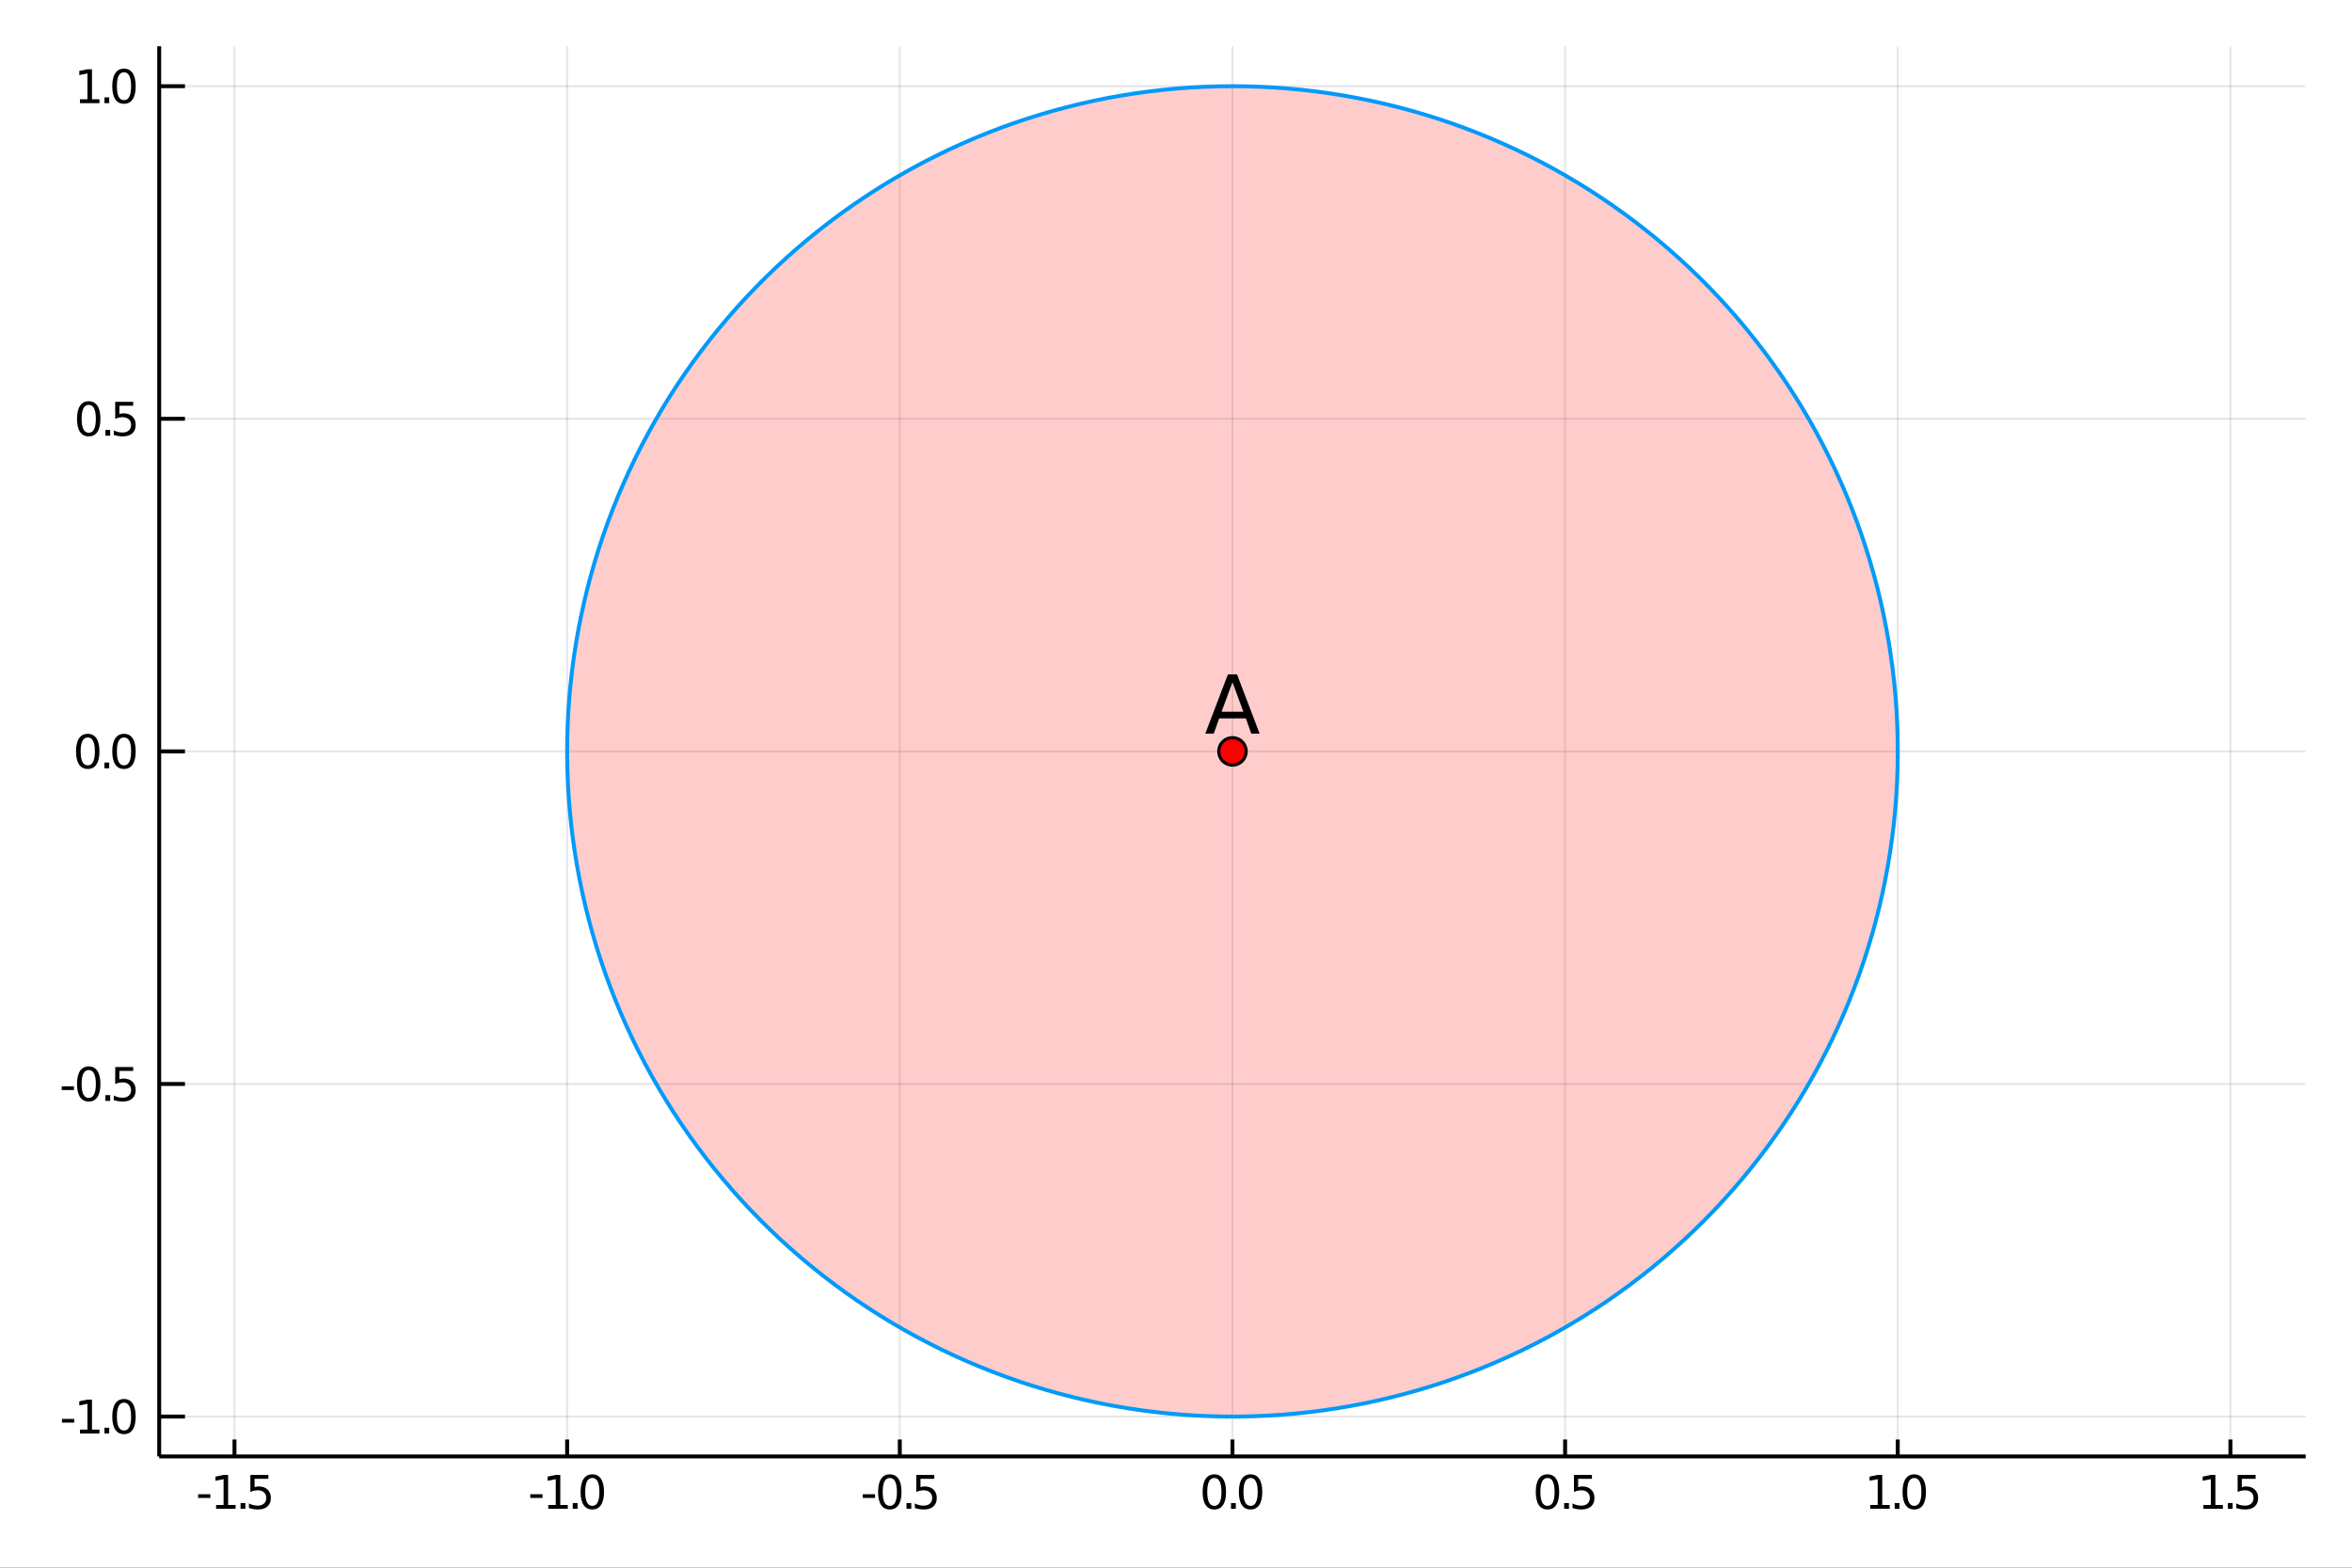 <?xml version="1.0" encoding="utf-8"?>
<svg xmlns="http://www.w3.org/2000/svg" xmlns:xlink="http://www.w3.org/1999/xlink" width="600" height="400" viewBox="0 0 2400 1600">
<rect x="0" y="0" width="2400" height="1600" fill="#333333" stroke="none"/>
<defs>
  <clipPath id="clip870">
    <rect x="0" y="0" width="2400" height="1600"/>
  </clipPath>
</defs>
<path clip-path="url(#clip870)" d="
M0 1600 L2400 1600 L2400 0 L0 0  Z
  " fill="#ffffff" fill-rule="evenodd" fill-opacity="1"/>
<defs>
  <clipPath id="clip871">
    <rect x="480" y="0" width="1681" height="1600"/>
  </clipPath>
</defs>
<path clip-path="url(#clip870)" d="
M162.455 1486.45 L2352.76 1486.45 L2352.76 47.244 L162.455 47.244  Z
  " fill="#ffffff" fill-rule="evenodd" fill-opacity="1"/>
<defs>
  <clipPath id="clip872">
    <rect x="162" y="47" width="2191" height="1440"/>
  </clipPath>
</defs>
<polyline clip-path="url(#clip872)" style="stroke:#000000; stroke-width:2; stroke-opacity:0.1; fill:none" points="
  239.273,1486.45 239.273,47.244 
  "/>
<polyline clip-path="url(#clip872)" style="stroke:#000000; stroke-width:2; stroke-opacity:0.1; fill:none" points="
  578.717,1486.45 578.717,47.244 
  "/>
<polyline clip-path="url(#clip872)" style="stroke:#000000; stroke-width:2; stroke-opacity:0.1; fill:none" points="
  918.161,1486.45 918.161,47.244 
  "/>
<polyline clip-path="url(#clip872)" style="stroke:#000000; stroke-width:2; stroke-opacity:0.1; fill:none" points="
  1257.61,1486.45 1257.61,47.244 
  "/>
<polyline clip-path="url(#clip872)" style="stroke:#000000; stroke-width:2; stroke-opacity:0.1; fill:none" points="
  1597.05,1486.45 1597.05,47.244 
  "/>
<polyline clip-path="url(#clip872)" style="stroke:#000000; stroke-width:2; stroke-opacity:0.1; fill:none" points="
  1936.49,1486.45 1936.49,47.244 
  "/>
<polyline clip-path="url(#clip872)" style="stroke:#000000; stroke-width:2; stroke-opacity:0.1; fill:none" points="
  2275.94,1486.45 2275.94,47.244 
  "/>
<polyline clip-path="url(#clip872)" style="stroke:#000000; stroke-width:2; stroke-opacity:0.1; fill:none" points="
  162.455,1445.75 2352.76,1445.75 
  "/>
<polyline clip-path="url(#clip872)" style="stroke:#000000; stroke-width:2; stroke-opacity:0.1; fill:none" points="
  162.455,1106.31 2352.76,1106.31 
  "/>
<polyline clip-path="url(#clip872)" style="stroke:#000000; stroke-width:2; stroke-opacity:0.1; fill:none" points="
  162.455,766.865 2352.76,766.865 
  "/>
<polyline clip-path="url(#clip872)" style="stroke:#000000; stroke-width:2; stroke-opacity:0.1; fill:none" points="
  162.455,427.42 2352.76,427.42 
  "/>
<polyline clip-path="url(#clip872)" style="stroke:#000000; stroke-width:2; stroke-opacity:0.1; fill:none" points="
  162.455,87.976 2352.76,87.976 
  "/>
<polyline clip-path="url(#clip870)" style="stroke:#000000; stroke-width:4; stroke-opacity:1; fill:none" points="
  162.455,1486.45 2352.76,1486.45 
  "/>
<polyline clip-path="url(#clip870)" style="stroke:#000000; stroke-width:4; stroke-opacity:1; fill:none" points="
  162.455,1486.45 162.455,47.244 
  "/>
<polyline clip-path="url(#clip870)" style="stroke:#000000; stroke-width:4; stroke-opacity:1; fill:none" points="
  239.273,1486.45 239.273,1469.18 
  "/>
<polyline clip-path="url(#clip870)" style="stroke:#000000; stroke-width:4; stroke-opacity:1; fill:none" points="
  578.717,1486.45 578.717,1469.18 
  "/>
<polyline clip-path="url(#clip870)" style="stroke:#000000; stroke-width:4; stroke-opacity:1; fill:none" points="
  918.161,1486.45 918.161,1469.18 
  "/>
<polyline clip-path="url(#clip870)" style="stroke:#000000; stroke-width:4; stroke-opacity:1; fill:none" points="
  1257.61,1486.45 1257.61,1469.18 
  "/>
<polyline clip-path="url(#clip870)" style="stroke:#000000; stroke-width:4; stroke-opacity:1; fill:none" points="
  1597.05,1486.45 1597.05,1469.18 
  "/>
<polyline clip-path="url(#clip870)" style="stroke:#000000; stroke-width:4; stroke-opacity:1; fill:none" points="
  1936.49,1486.45 1936.49,1469.18 
  "/>
<polyline clip-path="url(#clip870)" style="stroke:#000000; stroke-width:4; stroke-opacity:1; fill:none" points="
  2275.94,1486.45 2275.94,1469.18 
  "/>
<polyline clip-path="url(#clip870)" style="stroke:#000000; stroke-width:4; stroke-opacity:1; fill:none" points="
  162.455,1445.75 188.738,1445.75 
  "/>
<polyline clip-path="url(#clip870)" style="stroke:#000000; stroke-width:4; stroke-opacity:1; fill:none" points="
  162.455,1106.31 188.738,1106.31 
  "/>
<polyline clip-path="url(#clip870)" style="stroke:#000000; stroke-width:4; stroke-opacity:1; fill:none" points="
  162.455,766.865 188.738,766.865 
  "/>
<polyline clip-path="url(#clip870)" style="stroke:#000000; stroke-width:4; stroke-opacity:1; fill:none" points="
  162.455,427.42 188.738,427.42 
  "/>
<polyline clip-path="url(#clip870)" style="stroke:#000000; stroke-width:4; stroke-opacity:1; fill:none" points="
  162.455,87.976 188.738,87.976 
  "/>
<path clip-path="url(#clip870)" d="M 0 0 M202.155 1525.04 L214.632 1525.04 L214.632 1528.83 L202.155 1528.83 L202.155 1525.04 Z" fill="#000000" fill-rule="evenodd" fill-opacity="1" /><path clip-path="url(#clip870)" d="M 0 0 M220.511 1535.98 L228.15 1535.98 L228.15 1509.62 L219.84 1511.29 L219.84 1507.03 L228.104 1505.36 L232.78 1505.36 L232.78 1535.98 L240.418 1535.98 L240.418 1539.92 L220.511 1539.92 L220.511 1535.98 Z" fill="#000000" fill-rule="evenodd" fill-opacity="1" /><path clip-path="url(#clip870)" d="M 0 0 M245.488 1534.04 L250.372 1534.04 L250.372 1539.92 L245.488 1539.92 L245.488 1534.04 Z" fill="#000000" fill-rule="evenodd" fill-opacity="1" /><path clip-path="url(#clip870)" d="M 0 0 M255.488 1505.36 L273.844 1505.36 L273.844 1509.3 L259.77 1509.3 L259.77 1517.77 Q260.789 1517.42 261.807 1517.26 Q262.826 1517.07 263.844 1517.07 Q269.631 1517.07 273.011 1520.24 Q276.39 1523.42 276.39 1528.83 Q276.39 1534.41 272.918 1537.51 Q269.446 1540.59 263.127 1540.59 Q260.951 1540.59 258.682 1540.22 Q256.437 1539.85 254.029 1539.11 L254.029 1534.41 Q256.113 1535.54 258.335 1536.1 Q260.557 1536.66 263.034 1536.66 Q267.039 1536.66 269.377 1534.55 Q271.715 1532.44 271.715 1528.83 Q271.715 1525.22 269.377 1523.11 Q267.039 1521.01 263.034 1521.01 Q261.159 1521.01 259.284 1521.42 Q257.432 1521.84 255.488 1522.72 L255.488 1505.36 Z" fill="#000000" fill-rule="evenodd" fill-opacity="1" /><path clip-path="url(#clip870)" d="M 0 0 M541.101 1525.04 L553.578 1525.04 L553.578 1528.83 L541.101 1528.83 L541.101 1525.04 Z" fill="#000000" fill-rule="evenodd" fill-opacity="1" /><path clip-path="url(#clip870)" d="M 0 0 M559.458 1535.98 L567.097 1535.98 L567.097 1509.62 L558.786 1511.29 L558.786 1507.03 L567.05 1505.36 L571.726 1505.36 L571.726 1535.98 L579.365 1535.98 L579.365 1539.92 L559.458 1539.92 L559.458 1535.98 Z" fill="#000000" fill-rule="evenodd" fill-opacity="1" /><path clip-path="url(#clip870)" d="M 0 0 M584.434 1534.04 L589.319 1534.04 L589.319 1539.92 L584.434 1539.92 L584.434 1534.04 Z" fill="#000000" fill-rule="evenodd" fill-opacity="1" /><path clip-path="url(#clip870)" d="M 0 0 M604.388 1508.44 Q600.777 1508.44 598.948 1512 Q597.143 1515.55 597.143 1522.67 Q597.143 1529.78 598.948 1533.35 Q600.777 1536.89 604.388 1536.89 Q608.022 1536.89 609.828 1533.35 Q611.656 1529.78 611.656 1522.67 Q611.656 1515.55 609.828 1512 Q608.022 1508.44 604.388 1508.44 M604.388 1504.73 Q610.198 1504.73 613.254 1509.34 Q616.332 1513.92 616.332 1522.67 Q616.332 1531.4 613.254 1536.01 Q610.198 1540.59 604.388 1540.59 Q598.578 1540.59 595.499 1536.01 Q592.444 1531.4 592.444 1522.67 Q592.444 1513.92 595.499 1509.34 Q598.578 1504.73 604.388 1504.73 Z" fill="#000000" fill-rule="evenodd" fill-opacity="1" /><path clip-path="url(#clip870)" d="M 0 0 M880.43 1525.04 L892.907 1525.04 L892.907 1528.83 L880.43 1528.83 L880.43 1525.04 Z" fill="#000000" fill-rule="evenodd" fill-opacity="1" /><path clip-path="url(#clip870)" d="M 0 0 M907.976 1508.44 Q904.365 1508.44 902.536 1512 Q900.731 1515.55 900.731 1522.67 Q900.731 1529.78 902.536 1533.35 Q904.365 1536.89 907.976 1536.89 Q911.61 1536.89 913.416 1533.35 Q915.244 1529.78 915.244 1522.67 Q915.244 1515.55 913.416 1512 Q911.61 1508.44 907.976 1508.44 M907.976 1504.73 Q913.786 1504.73 916.842 1509.34 Q919.92 1513.92 919.92 1522.67 Q919.92 1531.4 916.842 1536.01 Q913.786 1540.59 907.976 1540.59 Q902.166 1540.59 899.087 1536.01 Q896.032 1531.4 896.032 1522.67 Q896.032 1513.92 899.087 1509.34 Q902.166 1504.73 907.976 1504.73 Z" fill="#000000" fill-rule="evenodd" fill-opacity="1" /><path clip-path="url(#clip870)" d="M 0 0 M924.99 1534.04 L929.874 1534.04 L929.874 1539.92 L924.99 1539.92 L924.99 1534.04 Z" fill="#000000" fill-rule="evenodd" fill-opacity="1" /><path clip-path="url(#clip870)" d="M 0 0 M934.99 1505.36 L953.346 1505.36 L953.346 1509.3 L939.272 1509.3 L939.272 1517.77 Q940.291 1517.42 941.309 1517.26 Q942.328 1517.07 943.346 1517.07 Q949.133 1517.07 952.513 1520.24 Q955.892 1523.42 955.892 1528.83 Q955.892 1534.41 952.42 1537.51 Q948.948 1540.59 942.629 1540.59 Q940.453 1540.59 938.184 1540.22 Q935.939 1539.85 933.531 1539.11 L933.531 1534.41 Q935.615 1535.54 937.837 1536.1 Q940.059 1536.66 942.536 1536.66 Q946.541 1536.66 948.879 1534.55 Q951.216 1532.44 951.216 1528.83 Q951.216 1525.22 948.879 1523.11 Q946.541 1521.01 942.536 1521.01 Q940.661 1521.01 938.786 1521.42 Q936.934 1521.84 934.99 1522.72 L934.99 1505.36 Z" fill="#000000" fill-rule="evenodd" fill-opacity="1" /><path clip-path="url(#clip870)" d="M 0 0 M1239.12 1508.44 Q1235.51 1508.44 1233.68 1512 Q1231.88 1515.55 1231.88 1522.67 Q1231.88 1529.78 1233.68 1533.35 Q1235.51 1536.89 1239.12 1536.89 Q1242.76 1536.89 1244.56 1533.35 Q1246.39 1529.78 1246.39 1522.67 Q1246.39 1515.55 1244.56 1512 Q1242.76 1508.44 1239.12 1508.44 M1239.12 1504.73 Q1244.93 1504.73 1247.99 1509.34 Q1251.07 1513.92 1251.07 1522.67 Q1251.07 1531.4 1247.99 1536.01 Q1244.93 1540.59 1239.12 1540.59 Q1233.31 1540.59 1230.23 1536.01 Q1227.18 1531.4 1227.18 1522.67 Q1227.18 1513.92 1230.23 1509.34 Q1233.31 1504.73 1239.12 1504.73 Z" fill="#000000" fill-rule="evenodd" fill-opacity="1" /><path clip-path="url(#clip870)" d="M 0 0 M1256.14 1534.04 L1261.02 1534.04 L1261.02 1539.92 L1256.14 1539.92 L1256.14 1534.04 Z" fill="#000000" fill-rule="evenodd" fill-opacity="1" /><path clip-path="url(#clip870)" d="M 0 0 M1276.09 1508.44 Q1272.48 1508.44 1270.65 1512 Q1268.84 1515.55 1268.84 1522.67 Q1268.84 1529.78 1270.65 1533.35 Q1272.48 1536.89 1276.09 1536.89 Q1279.72 1536.89 1281.53 1533.35 Q1283.36 1529.78 1283.36 1522.67 Q1283.36 1515.55 1281.53 1512 Q1279.72 1508.44 1276.09 1508.44 M1276.09 1504.73 Q1281.9 1504.73 1284.95 1509.34 Q1288.03 1513.92 1288.03 1522.67 Q1288.03 1531.4 1284.95 1536.01 Q1281.9 1540.59 1276.09 1540.59 Q1270.28 1540.59 1267.2 1536.01 Q1264.14 1531.4 1264.14 1522.67 Q1264.14 1513.92 1267.2 1509.34 Q1270.28 1504.73 1276.09 1504.73 Z" fill="#000000" fill-rule="evenodd" fill-opacity="1" /><path clip-path="url(#clip870)" d="M 0 0 M1579.06 1508.44 Q1575.45 1508.44 1573.62 1512 Q1571.82 1515.55 1571.82 1522.67 Q1571.82 1529.78 1573.62 1533.35 Q1575.45 1536.89 1579.06 1536.89 Q1582.7 1536.89 1584.5 1533.35 Q1586.33 1529.78 1586.33 1522.67 Q1586.33 1515.55 1584.5 1512 Q1582.7 1508.44 1579.06 1508.44 M1579.06 1504.73 Q1584.87 1504.73 1587.93 1509.34 Q1591.01 1513.92 1591.01 1522.67 Q1591.01 1531.4 1587.93 1536.01 Q1584.87 1540.59 1579.06 1540.59 Q1573.25 1540.59 1570.17 1536.01 Q1567.12 1531.4 1567.12 1522.67 Q1567.12 1513.92 1570.17 1509.34 Q1573.25 1504.73 1579.06 1504.73 Z" fill="#000000" fill-rule="evenodd" fill-opacity="1" /><path clip-path="url(#clip870)" d="M 0 0 M1596.08 1534.04 L1600.96 1534.04 L1600.96 1539.92 L1596.08 1539.92 L1596.08 1534.04 Z" fill="#000000" fill-rule="evenodd" fill-opacity="1" /><path clip-path="url(#clip870)" d="M 0 0 M1606.08 1505.36 L1624.43 1505.36 L1624.43 1509.3 L1610.36 1509.3 L1610.36 1517.77 Q1611.38 1517.42 1612.4 1517.26 Q1613.42 1517.07 1614.43 1517.07 Q1620.22 1517.07 1623.6 1520.24 Q1626.98 1523.42 1626.98 1528.83 Q1626.98 1534.41 1623.51 1537.51 Q1620.04 1540.59 1613.72 1540.59 Q1611.54 1540.59 1609.27 1540.22 Q1607.03 1539.85 1604.62 1539.11 L1604.62 1534.41 Q1606.7 1535.54 1608.92 1536.1 Q1611.15 1536.66 1613.62 1536.66 Q1617.63 1536.66 1619.97 1534.55 Q1622.3 1532.44 1622.3 1528.83 Q1622.3 1525.22 1619.97 1523.11 Q1617.63 1521.01 1613.62 1521.01 Q1611.75 1521.01 1609.87 1521.42 Q1608.02 1521.84 1606.08 1522.72 L1606.08 1505.36 Z" fill="#000000" fill-rule="evenodd" fill-opacity="1" /><path clip-path="url(#clip870)" d="M 0 0 M1908.39 1535.98 L1916.03 1535.98 L1916.03 1509.62 L1907.72 1511.29 L1907.72 1507.03 L1915.98 1505.36 L1920.66 1505.36 L1920.66 1535.98 L1928.3 1535.98 L1928.3 1539.92 L1908.39 1539.92 L1908.39 1535.98 Z" fill="#000000" fill-rule="evenodd" fill-opacity="1" /><path clip-path="url(#clip870)" d="M 0 0 M1933.37 1534.04 L1938.25 1534.04 L1938.25 1539.92 L1933.37 1539.92 L1933.37 1534.04 Z" fill="#000000" fill-rule="evenodd" fill-opacity="1" /><path clip-path="url(#clip870)" d="M 0 0 M1953.32 1508.44 Q1949.71 1508.44 1947.88 1512 Q1946.08 1515.55 1946.08 1522.67 Q1946.08 1529.78 1947.88 1533.35 Q1949.71 1536.89 1953.32 1536.89 Q1956.96 1536.89 1958.76 1533.35 Q1960.59 1529.78 1960.59 1522.67 Q1960.59 1515.55 1958.76 1512 Q1956.96 1508.44 1953.32 1508.44 M1953.32 1504.73 Q1959.13 1504.73 1962.19 1509.34 Q1965.27 1513.92 1965.27 1522.67 Q1965.27 1531.4 1962.19 1536.01 Q1959.13 1540.59 1953.32 1540.59 Q1947.51 1540.59 1944.43 1536.01 Q1941.38 1531.4 1941.38 1522.67 Q1941.38 1513.92 1944.43 1509.34 Q1947.51 1504.73 1953.32 1504.73 Z" fill="#000000" fill-rule="evenodd" fill-opacity="1" /><path clip-path="url(#clip870)" d="M 0 0 M2248.33 1535.98 L2255.97 1535.98 L2255.97 1509.62 L2247.66 1511.29 L2247.66 1507.03 L2255.93 1505.36 L2260.6 1505.36 L2260.6 1535.98 L2268.24 1535.98 L2268.24 1539.92 L2248.33 1539.92 L2248.33 1535.98 Z" fill="#000000" fill-rule="evenodd" fill-opacity="1" /><path clip-path="url(#clip870)" d="M 0 0 M2273.31 1534.04 L2278.19 1534.04 L2278.19 1539.92 L2273.31 1539.92 L2273.31 1534.04 Z" fill="#000000" fill-rule="evenodd" fill-opacity="1" /><path clip-path="url(#clip870)" d="M 0 0 M2283.31 1505.36 L2301.67 1505.36 L2301.67 1509.3 L2287.59 1509.3 L2287.59 1517.77 Q2288.61 1517.42 2289.63 1517.26 Q2290.65 1517.07 2291.67 1517.07 Q2297.45 1517.07 2300.83 1520.24 Q2304.21 1523.42 2304.21 1528.83 Q2304.21 1534.41 2300.74 1537.51 Q2297.27 1540.59 2290.95 1540.59 Q2288.77 1540.59 2286.51 1540.22 Q2284.26 1539.85 2281.85 1539.11 L2281.85 1534.41 Q2283.94 1535.54 2286.16 1536.1 Q2288.38 1536.66 2290.86 1536.66 Q2294.86 1536.66 2297.2 1534.55 Q2299.54 1532.44 2299.54 1528.83 Q2299.54 1525.22 2297.2 1523.11 Q2294.86 1521.01 2290.86 1521.01 Q2288.98 1521.01 2287.11 1521.42 Q2285.26 1521.84 2283.31 1522.72 L2283.31 1505.36 Z" fill="#000000" fill-rule="evenodd" fill-opacity="1" /><path clip-path="url(#clip870)" d="M 0 0 M63.224 1448.15 L75.7 1448.15 L75.7 1451.95 L63.224 1451.95 L63.224 1448.15 Z" fill="#000000" fill-rule="evenodd" fill-opacity="1" /><path clip-path="url(#clip870)" d="M 0 0 M81.58 1459.1 L89.219 1459.1 L89.219 1432.73 L80.909 1434.4 L80.909 1430.14 L89.172 1428.47 L93.848 1428.47 L93.848 1459.1 L101.487 1459.1 L101.487 1463.03 L81.58 1463.03 L81.58 1459.1 Z" fill="#000000" fill-rule="evenodd" fill-opacity="1" /><path clip-path="url(#clip870)" d="M 0 0 M106.557 1457.15 L111.441 1457.15 L111.441 1463.03 L106.557 1463.03 L106.557 1457.15 Z" fill="#000000" fill-rule="evenodd" fill-opacity="1" /><path clip-path="url(#clip870)" d="M 0 0 M126.51 1431.55 Q122.899 1431.55 121.071 1435.12 Q119.265 1438.66 119.265 1445.79 Q119.265 1452.89 121.071 1456.46 Q122.899 1460 126.51 1460 Q130.145 1460 131.95 1456.46 Q133.779 1452.89 133.779 1445.79 Q133.779 1438.66 131.95 1435.12 Q130.145 1431.55 126.51 1431.55 M126.51 1427.85 Q132.32 1427.85 135.376 1432.45 Q138.455 1437.04 138.455 1445.79 Q138.455 1454.51 135.376 1459.12 Q132.32 1463.7 126.51 1463.7 Q120.7 1463.7 117.621 1459.12 Q114.566 1454.51 114.566 1445.79 Q114.566 1437.04 117.621 1432.45 Q120.7 1427.85 126.51 1427.85 Z" fill="#000000" fill-rule="evenodd" fill-opacity="1" /><path clip-path="url(#clip870)" d="M 0 0 M62.992 1108.7 L75.469 1108.7 L75.469 1112.5 L62.992 1112.5 L62.992 1108.7 Z" fill="#000000" fill-rule="evenodd" fill-opacity="1" /><path clip-path="url(#clip870)" d="M 0 0 M90.538 1092.11 Q86.927 1092.11 85.099 1095.67 Q83.293 1099.21 83.293 1106.34 Q83.293 1113.45 85.099 1117.01 Q86.927 1120.56 90.538 1120.56 Q94.172 1120.56 95.978 1117.01 Q97.807 1113.45 97.807 1106.34 Q97.807 1099.21 95.978 1095.67 Q94.172 1092.11 90.538 1092.11 M90.538 1088.4 Q96.348 1088.4 99.404 1093.01 Q102.483 1097.59 102.483 1106.34 Q102.483 1115.07 99.404 1119.68 Q96.348 1124.26 90.538 1124.26 Q84.728 1124.26 81.649 1119.68 Q78.594 1115.07 78.594 1106.34 Q78.594 1097.59 81.649 1093.01 Q84.728 1088.4 90.538 1088.4 Z" fill="#000000" fill-rule="evenodd" fill-opacity="1" /><path clip-path="url(#clip870)" d="M 0 0 M107.552 1117.71 L112.436 1117.71 L112.436 1123.59 L107.552 1123.59 L107.552 1117.71 Z" fill="#000000" fill-rule="evenodd" fill-opacity="1" /><path clip-path="url(#clip870)" d="M 0 0 M117.552 1089.03 L135.908 1089.03 L135.908 1092.96 L121.834 1092.96 L121.834 1101.44 Q122.853 1101.09 123.871 1100.93 Q124.89 1100.74 125.908 1100.74 Q131.695 1100.74 135.075 1103.91 Q138.455 1107.08 138.455 1112.5 Q138.455 1118.08 134.982 1121.18 Q131.51 1124.26 125.191 1124.26 Q123.015 1124.26 120.746 1123.89 Q118.501 1123.52 116.094 1122.78 L116.094 1118.08 Q118.177 1119.21 120.399 1119.77 Q122.621 1120.33 125.098 1120.33 Q129.103 1120.33 131.441 1118.22 Q133.779 1116.11 133.779 1112.5 Q133.779 1108.89 131.441 1106.78 Q129.103 1104.68 125.098 1104.68 Q123.223 1104.68 121.348 1105.09 Q119.496 1105.51 117.552 1106.39 L117.552 1089.03 Z" fill="#000000" fill-rule="evenodd" fill-opacity="1" /><path clip-path="url(#clip870)" d="M 0 0 M89.543 752.663 Q85.932 752.663 84.103 756.228 Q82.298 759.77 82.298 766.899 Q82.298 774.006 84.103 777.571 Q85.932 781.112 89.543 781.112 Q93.177 781.112 94.983 777.571 Q96.811 774.006 96.811 766.899 Q96.811 759.77 94.983 756.228 Q93.177 752.663 89.543 752.663 M89.543 748.96 Q95.353 748.96 98.409 753.566 Q101.487 758.149 101.487 766.899 Q101.487 775.626 98.409 780.233 Q95.353 784.816 89.543 784.816 Q83.733 784.816 80.654 780.233 Q77.599 775.626 77.599 766.899 Q77.599 758.149 80.654 753.566 Q83.733 748.96 89.543 748.96 Z" fill="#000000" fill-rule="evenodd" fill-opacity="1" /><path clip-path="url(#clip870)" d="M 0 0 M106.557 778.265 L111.441 778.265 L111.441 784.145 L106.557 784.145 L106.557 778.265 Z" fill="#000000" fill-rule="evenodd" fill-opacity="1" /><path clip-path="url(#clip870)" d="M 0 0 M126.51 752.663 Q122.899 752.663 121.071 756.228 Q119.265 759.77 119.265 766.899 Q119.265 774.006 121.071 777.571 Q122.899 781.112 126.51 781.112 Q130.145 781.112 131.95 777.571 Q133.779 774.006 133.779 766.899 Q133.779 759.77 131.95 756.228 Q130.145 752.663 126.51 752.663 M126.51 748.96 Q132.32 748.96 135.376 753.566 Q138.455 758.149 138.455 766.899 Q138.455 775.626 135.376 780.233 Q132.32 784.816 126.51 784.816 Q120.7 784.816 117.621 780.233 Q114.566 775.626 114.566 766.899 Q114.566 758.149 117.621 753.566 Q120.7 748.96 126.51 748.96 Z" fill="#000000" fill-rule="evenodd" fill-opacity="1" /><path clip-path="url(#clip870)" d="M 0 0 M90.538 413.219 Q86.927 413.219 85.099 416.784 Q83.293 420.326 83.293 427.455 Q83.293 434.562 85.099 438.126 Q86.927 441.668 90.538 441.668 Q94.172 441.668 95.978 438.126 Q97.807 434.562 97.807 427.455 Q97.807 420.326 95.978 416.784 Q94.172 413.219 90.538 413.219 M90.538 409.516 Q96.348 409.516 99.404 414.122 Q102.483 418.705 102.483 427.455 Q102.483 436.182 99.404 440.788 Q96.348 445.372 90.538 445.372 Q84.728 445.372 81.649 440.788 Q78.594 436.182 78.594 427.455 Q78.594 418.705 81.649 414.122 Q84.728 409.516 90.538 409.516 Z" fill="#000000" fill-rule="evenodd" fill-opacity="1" /><path clip-path="url(#clip870)" d="M 0 0 M107.552 438.821 L112.436 438.821 L112.436 444.7 L107.552 444.7 L107.552 438.821 Z" fill="#000000" fill-rule="evenodd" fill-opacity="1" /><path clip-path="url(#clip870)" d="M 0 0 M117.552 410.14 L135.908 410.14 L135.908 414.076 L121.834 414.076 L121.834 422.548 Q122.853 422.201 123.871 422.039 Q124.89 421.853 125.908 421.853 Q131.695 421.853 135.075 425.025 Q138.455 428.196 138.455 433.613 Q138.455 439.191 134.982 442.293 Q131.51 445.372 125.191 445.372 Q123.015 445.372 120.746 445.001 Q118.501 444.631 116.094 443.89 L116.094 439.191 Q118.177 440.326 120.399 440.881 Q122.621 441.437 125.098 441.437 Q129.103 441.437 131.441 439.33 Q133.779 437.224 133.779 433.613 Q133.779 430.002 131.441 427.895 Q129.103 425.789 125.098 425.789 Q123.223 425.789 121.348 426.205 Q119.496 426.622 117.552 427.502 L117.552 410.14 Z" fill="#000000" fill-rule="evenodd" fill-opacity="1" /><path clip-path="url(#clip870)" d="M 0 0 M81.58 101.321 L89.219 101.321 L89.219 74.956 L80.909 76.622 L80.909 72.363 L89.172 70.696 L93.848 70.696 L93.848 101.321 L101.487 101.321 L101.487 105.256 L81.58 105.256 L81.58 101.321 Z" fill="#000000" fill-rule="evenodd" fill-opacity="1" /><path clip-path="url(#clip870)" d="M 0 0 M106.557 99.377 L111.441 99.377 L111.441 105.256 L106.557 105.256 L106.557 99.377 Z" fill="#000000" fill-rule="evenodd" fill-opacity="1" /><path clip-path="url(#clip870)" d="M 0 0 M126.51 73.775 Q122.899 73.775 121.071 77.34 Q119.265 80.881 119.265 88.011 Q119.265 95.117 121.071 98.682 Q122.899 102.224 126.51 102.224 Q130.145 102.224 131.95 98.682 Q133.779 95.117 133.779 88.011 Q133.779 80.881 131.95 77.34 Q130.145 73.775 126.51 73.775 M126.51 70.071 Q132.32 70.071 135.376 74.678 Q138.455 79.261 138.455 88.011 Q138.455 96.738 135.376 101.344 Q132.32 105.928 126.51 105.928 Q120.7 105.928 117.621 101.344 Q114.566 96.738 114.566 88.011 Q114.566 79.261 117.621 74.678 Q120.7 70.071 126.51 70.071 Z" fill="#000000" fill-rule="evenodd" fill-opacity="1" /><path clip-path="url(#clip872)" d="
M1257.61 87.976 L1271.87 88.126 L1286.13 88.576 L1300.38 89.325 L1314.6 90.373 L1328.8 91.72 L1342.98 93.365 L1357.11 95.308 L1371.2 97.547 L1385.24 100.082 
  L1399.22 102.911 L1413.14 106.033 L1426.99 109.447 L1440.77 113.151 L1454.46 117.144 L1468.07 121.424 L1481.59 125.989 L1495 130.837 L1508.32 135.966 L1521.52 141.373 
  L1534.6 147.057 L1547.57 153.014 L1560.4 159.242 L1573.1 165.739 L1585.66 172.501 L1598.08 179.525 L1610.34 186.809 L1622.46 194.349 L1634.4 202.142 L1646.19 210.184 
  L1657.8 218.472 L1669.23 227.002 L1680.49 235.771 L1691.55 244.774 L1702.43 254.007 L1713.11 263.467 L1723.58 273.15 L1733.85 283.05 L1743.92 293.164 L1753.76 303.487 
  L1763.39 314.015 L1772.79 324.743 L1781.97 335.666 L1790.91 346.779 L1799.62 358.078 L1808.09 369.557 L1816.32 381.212 L1824.3 393.037 L1832.03 405.027 L1839.51 417.177 
  L1846.73 429.482 L1853.68 441.935 L1860.38 454.532 L1866.81 467.267 L1872.97 480.134 L1878.86 493.127 L1884.47 506.242 L1889.81 519.471 L1894.87 532.81 L1899.65 546.252 
  L1904.14 559.792 L1908.35 573.423 L1912.27 587.14 L1915.9 600.935 L1919.25 614.805 L1922.29 628.741 L1925.05 642.738 L1927.51 656.79 L1929.68 670.891 L1931.54 685.034 
  L1933.11 699.213 L1934.39 713.422 L1935.36 727.655 L1936.03 741.905 L1936.41 756.166 L1936.48 770.431 L1936.26 784.695 L1935.74 798.952 L1934.91 813.194 L1933.79 827.415 
  L1932.37 841.61 L1930.65 855.772 L1928.63 869.895 L1926.32 883.972 L1923.71 897.997 L1920.81 911.965 L1917.61 925.868 L1914.12 939.701 L1910.35 953.458 L1906.28 967.133 
  L1901.93 980.719 L1897.3 994.211 L1892.38 1007.6 L1887.18 1020.89 L1881.7 1034.06 L1875.95 1047.11 L1869.92 1060.05 L1863.63 1072.85 L1857.07 1085.51 L1850.24 1098.04 
  L1843.15 1110.42 L1835.8 1122.65 L1828.2 1134.72 L1820.34 1146.63 L1812.24 1158.37 L1803.89 1169.93 L1795.3 1181.32 L1786.47 1192.53 L1777.41 1203.55 L1768.12 1214.38 
  L1758.6 1225 L1748.87 1235.43 L1738.91 1245.65 L1728.74 1255.66 L1718.37 1265.45 L1707.79 1275.02 L1697.01 1284.37 L1686.04 1293.49 L1674.88 1302.37 L1663.54 1311.02 
  L1652.02 1319.43 L1640.32 1327.6 L1628.45 1335.52 L1616.42 1343.18 L1604.23 1350.59 L1591.89 1357.75 L1579.4 1364.64 L1566.77 1371.27 L1554 1377.64 L1541.1 1383.73 
  L1528.08 1389.55 L1514.93 1395.09 L1501.67 1400.36 L1488.31 1405.35 L1474.84 1410.06 L1461.28 1414.48 L1447.63 1418.62 L1433.89 1422.47 L1420.07 1426.03 L1406.19 1429.29 
  L1392.24 1432.27 L1378.22 1434.95 L1364.16 1437.34 L1350.05 1439.43 L1335.89 1441.22 L1321.71 1442.72 L1307.49 1443.92 L1293.25 1444.82 L1279 1445.42 L1264.74 1445.72 
  L1250.47 1445.72 L1236.21 1445.42 L1221.96 1444.82 L1207.72 1443.92 L1193.5 1442.72 L1179.32 1441.22 L1165.16 1439.43 L1151.05 1437.34 L1136.99 1434.95 L1122.98 1432.27 
  L1109.02 1429.29 L1095.14 1426.03 L1081.32 1422.47 L1067.59 1418.62 L1053.93 1414.48 L1040.37 1410.06 L1026.9 1405.35 L1013.54 1400.36 L1000.28 1395.09 L987.135 1389.55 
  L974.111 1383.73 L961.212 1377.64 L948.443 1371.27 L935.812 1364.64 L923.322 1357.75 L910.98 1350.59 L898.791 1343.18 L886.76 1335.52 L874.893 1327.6 L863.195 1319.43 
  L851.672 1311.02 L840.327 1302.37 L829.167 1293.49 L818.196 1284.37 L807.419 1275.02 L796.841 1265.45 L786.466 1255.66 L776.299 1245.65 L766.345 1235.43 L756.608 1225 
  L747.092 1214.38 L737.801 1203.55 L728.74 1192.53 L719.913 1181.32 L711.323 1169.93 L702.974 1158.37 L694.87 1146.63 L687.014 1134.72 L679.411 1122.65 L672.063 1110.42 
  L664.973 1098.04 L658.145 1085.51 L651.582 1072.85 L645.286 1060.05 L639.261 1047.11 L633.509 1034.06 L628.032 1020.89 L622.834 1007.6 L617.915 994.211 L613.279 980.719 
  L608.928 967.133 L604.863 953.458 L601.086 939.701 L597.6 925.868 L594.404 911.965 L591.502 897.997 L588.894 883.972 L586.58 869.895 L584.564 855.772 L582.844 841.61 
  L581.423 827.415 L580.299 813.194 L579.476 798.952 L578.951 784.695 L578.726 770.431 L578.801 756.166 L579.176 741.905 L579.85 727.655 L580.824 713.422 L582.096 699.213 
  L583.667 685.034 L585.535 670.891 L587.7 656.79 L590.161 642.738 L592.916 628.741 L595.965 614.805 L599.307 600.935 L602.939 587.14 L606.86 573.423 L611.068 559.792 
  L615.562 546.252 L620.339 532.81 L625.398 519.471 L630.736 506.242 L636.351 493.127 L642.24 480.134 L648.4 467.267 L654.83 454.532 L661.526 441.935 L668.485 429.482 
  L675.705 417.177 L683.181 405.027 L690.911 393.037 L698.891 381.212 L707.118 369.557 L715.588 358.078 L724.297 346.779 L733.242 335.666 L742.418 324.743 L751.822 314.015 
  L761.449 303.487 L771.295 293.164 L781.356 283.05 L791.628 273.15 L802.105 263.467 L812.783 254.007 L823.658 244.774 L834.724 235.771 L845.977 227.002 L857.411 218.472 
  L869.023 210.184 L880.806 202.142 L892.755 194.349 L904.866 186.809 L917.132 179.525 L929.549 172.501 L942.11 165.739 L954.811 159.242 L967.645 153.014 L980.608 147.057 
  L993.693 141.373 L1006.89 135.966 L1020.21 130.837 L1033.62 125.989 L1047.14 121.424 L1060.75 117.144 L1074.44 113.151 L1088.22 109.447 L1102.07 106.033 L1115.99 102.911 
  L1129.97 100.082 L1144.01 97.547 L1158.1 95.308 L1172.23 93.365 L1186.41 91.72 L1200.61 90.373 L1214.84 89.325 L1229.08 88.576 L1243.34 88.126 L1257.61 87.976 
  L1257.61 766.865 L1243.34 766.865 L1229.08 766.865 L1214.84 766.865 L1200.61 766.865 L1186.41 766.865 L1172.23 766.865 L1158.1 766.865 L1144.01 766.865 L1129.97 766.865 
  L1115.99 766.865 L1102.07 766.865 L1088.22 766.865 L1074.44 766.865 L1060.75 766.865 L1047.14 766.865 L1033.62 766.865 L1020.21 766.865 L1006.89 766.865 L993.693 766.865 
  L980.608 766.865 L967.645 766.865 L954.811 766.865 L942.11 766.865 L929.549 766.865 L917.132 766.865 L904.866 766.865 L892.755 766.865 L880.806 766.865 L869.023 766.865 
  L857.411 766.865 L845.977 766.865 L834.724 766.865 L823.658 766.865 L812.783 766.865 L802.105 766.865 L791.628 766.865 L781.356 766.865 L771.295 766.865 L761.449 766.865 
  L751.822 766.865 L742.418 766.865 L733.242 766.865 L724.297 766.865 L715.588 766.865 L707.118 766.865 L698.891 766.865 L690.911 766.865 L683.181 766.865 L675.705 766.865 
  L668.485 766.865 L661.526 766.865 L654.83 766.865 L648.4 766.865 L642.24 766.865 L636.351 766.865 L630.736 766.865 L625.398 766.865 L620.339 766.865 L615.562 766.865 
  L611.068 766.865 L606.86 766.865 L602.939 766.865 L599.307 766.865 L595.965 766.865 L592.916 766.865 L590.161 766.865 L587.7 766.865 L585.535 766.865 L583.667 766.865 
  L582.096 766.865 L580.824 766.865 L579.85 766.865 L579.176 766.865 L578.801 766.865 L578.726 766.865 L578.951 766.865 L579.476 766.865 L580.299 766.865 L581.423 766.865 
  L582.844 766.865 L584.564 766.865 L586.58 766.865 L588.894 766.865 L591.502 766.865 L594.404 766.865 L597.6 766.865 L601.086 766.865 L604.863 766.865 L608.928 766.865 
  L613.279 766.865 L617.915 766.865 L622.834 766.865 L628.032 766.865 L633.509 766.865 L639.261 766.865 L645.286 766.865 L651.582 766.865 L658.145 766.865 L664.973 766.865 
  L672.063 766.865 L679.411 766.865 L687.014 766.865 L694.87 766.865 L702.974 766.865 L711.323 766.865 L719.913 766.865 L728.74 766.865 L737.801 766.865 L747.092 766.865 
  L756.608 766.865 L766.345 766.865 L776.299 766.865 L786.466 766.865 L796.841 766.865 L807.419 766.865 L818.196 766.865 L829.167 766.865 L840.327 766.865 L851.672 766.865 
  L863.195 766.865 L874.893 766.865 L886.76 766.865 L898.791 766.865 L910.98 766.865 L923.322 766.865 L935.812 766.865 L948.443 766.865 L961.212 766.865 L974.111 766.865 
  L987.135 766.865 L1000.28 766.865 L1013.54 766.865 L1026.9 766.865 L1040.37 766.865 L1053.93 766.865 L1067.59 766.865 L1081.32 766.865 L1095.14 766.865 L1109.02 766.865 
  L1122.98 766.865 L1136.99 766.865 L1151.05 766.865 L1165.16 766.865 L1179.32 766.865 L1193.5 766.865 L1207.72 766.865 L1221.96 766.865 L1236.21 766.865 L1250.47 766.865 
  L1264.74 766.865 L1279 766.865 L1293.25 766.865 L1307.49 766.865 L1321.71 766.865 L1335.89 766.865 L1350.05 766.865 L1364.16 766.865 L1378.22 766.865 L1392.24 766.865 
  L1406.19 766.865 L1420.07 766.865 L1433.89 766.865 L1447.63 766.865 L1461.28 766.865 L1474.84 766.865 L1488.31 766.865 L1501.67 766.865 L1514.93 766.865 L1528.08 766.865 
  L1541.1 766.865 L1554 766.865 L1566.77 766.865 L1579.4 766.865 L1591.89 766.865 L1604.23 766.865 L1616.42 766.865 L1628.45 766.865 L1640.32 766.865 L1652.02 766.865 
  L1663.54 766.865 L1674.88 766.865 L1686.04 766.865 L1697.01 766.865 L1707.79 766.865 L1718.37 766.865 L1728.74 766.865 L1738.91 766.865 L1748.87 766.865 L1758.6 766.865 
  L1768.12 766.865 L1777.41 766.865 L1786.47 766.865 L1795.3 766.865 L1803.89 766.865 L1812.24 766.865 L1820.34 766.865 L1828.2 766.865 L1835.8 766.865 L1843.15 766.865 
  L1850.24 766.865 L1857.07 766.865 L1863.63 766.865 L1869.92 766.865 L1875.95 766.865 L1881.7 766.865 L1887.18 766.865 L1892.38 766.865 L1897.3 766.865 L1901.93 766.865 
  L1906.28 766.865 L1910.35 766.865 L1914.12 766.865 L1917.61 766.865 L1920.81 766.865 L1923.71 766.865 L1926.32 766.865 L1928.63 766.865 L1930.65 766.865 L1932.37 766.865 
  L1933.79 766.865 L1934.91 766.865 L1935.74 766.865 L1936.26 766.865 L1936.48 766.865 L1936.41 766.865 L1936.03 766.865 L1935.36 766.865 L1934.39 766.865 L1933.11 766.865 
  L1931.54 766.865 L1929.68 766.865 L1927.51 766.865 L1925.05 766.865 L1922.29 766.865 L1919.25 766.865 L1915.9 766.865 L1912.27 766.865 L1908.35 766.865 L1904.14 766.865 
  L1899.65 766.865 L1894.87 766.865 L1889.81 766.865 L1884.47 766.865 L1878.86 766.865 L1872.97 766.865 L1866.81 766.865 L1860.38 766.865 L1853.68 766.865 L1846.73 766.865 
  L1839.51 766.865 L1832.03 766.865 L1824.3 766.865 L1816.32 766.865 L1808.09 766.865 L1799.62 766.865 L1790.91 766.865 L1781.97 766.865 L1772.79 766.865 L1763.39 766.865 
  L1753.76 766.865 L1743.92 766.865 L1733.85 766.865 L1723.58 766.865 L1713.11 766.865 L1702.43 766.865 L1691.55 766.865 L1680.49 766.865 L1669.23 766.865 L1657.8 766.865 
  L1646.19 766.865 L1634.4 766.865 L1622.46 766.865 L1610.34 766.865 L1598.08 766.865 L1585.66 766.865 L1573.1 766.865 L1560.4 766.865 L1547.57 766.865 L1534.6 766.865 
  L1521.52 766.865 L1508.32 766.865 L1495 766.865 L1481.59 766.865 L1468.07 766.865 L1454.46 766.865 L1440.77 766.865 L1426.99 766.865 L1413.14 766.865 L1399.22 766.865 
  L1385.24 766.865 L1371.2 766.865 L1357.11 766.865 L1342.98 766.865 L1328.8 766.865 L1314.6 766.865 L1300.38 766.865 L1286.13 766.865 L1271.87 766.865 L1257.61 766.865 
   Z
  " fill="#ff0000" fill-rule="evenodd" fill-opacity="0.2"/>
<polyline clip-path="url(#clip872)" style="stroke:#009af9; stroke-width:4; stroke-opacity:1; fill:none" points="
  1257.61,87.976 1271.87,88.126 1286.13,88.576 1300.38,89.325 1314.6,90.373 1328.8,91.72 1342.98,93.365 1357.11,95.308 1371.2,97.547 1385.24,100.082 
  1399.22,102.911 1413.14,106.033 1426.99,109.447 1440.77,113.151 1454.46,117.144 1468.07,121.424 1481.59,125.989 1495,130.837 1508.32,135.966 1521.52,141.373 
  1534.6,147.057 1547.57,153.014 1560.4,159.242 1573.1,165.739 1585.66,172.501 1598.08,179.525 1610.34,186.809 1622.46,194.349 1634.4,202.142 1646.19,210.184 
  1657.8,218.472 1669.23,227.002 1680.49,235.771 1691.55,244.774 1702.43,254.007 1713.11,263.467 1723.58,273.15 1733.85,283.05 1743.92,293.164 1753.76,303.487 
  1763.39,314.015 1772.79,324.743 1781.97,335.666 1790.91,346.779 1799.62,358.078 1808.09,369.557 1816.32,381.212 1824.3,393.037 1832.03,405.027 1839.51,417.177 
  1846.73,429.482 1853.68,441.935 1860.38,454.532 1866.81,467.267 1872.97,480.134 1878.86,493.127 1884.47,506.242 1889.81,519.471 1894.87,532.81 1899.65,546.252 
  1904.14,559.792 1908.35,573.423 1912.27,587.14 1915.9,600.935 1919.25,614.805 1922.29,628.741 1925.05,642.738 1927.51,656.79 1929.68,670.891 1931.54,685.034 
  1933.11,699.213 1934.39,713.422 1935.36,727.655 1936.03,741.905 1936.41,756.166 1936.48,770.431 1936.26,784.695 1935.74,798.952 1934.91,813.194 1933.79,827.415 
  1932.37,841.61 1930.65,855.772 1928.63,869.895 1926.32,883.972 1923.71,897.997 1920.81,911.965 1917.61,925.868 1914.12,939.701 1910.35,953.458 1906.28,967.133 
  1901.93,980.719 1897.3,994.211 1892.38,1007.6 1887.18,1020.89 1881.7,1034.06 1875.95,1047.11 1869.92,1060.05 1863.63,1072.85 1857.07,1085.51 1850.24,1098.04 
  1843.15,1110.42 1835.8,1122.65 1828.2,1134.72 1820.34,1146.63 1812.24,1158.37 1803.89,1169.93 1795.3,1181.32 1786.47,1192.53 1777.41,1203.55 1768.12,1214.38 
  1758.6,1225 1748.87,1235.43 1738.91,1245.65 1728.74,1255.66 1718.37,1265.45 1707.79,1275.02 1697.01,1284.37 1686.04,1293.49 1674.88,1302.37 1663.54,1311.02 
  1652.02,1319.43 1640.32,1327.6 1628.45,1335.52 1616.42,1343.18 1604.23,1350.59 1591.89,1357.75 1579.4,1364.64 1566.77,1371.27 1554,1377.64 1541.1,1383.73 
  1528.08,1389.55 1514.93,1395.09 1501.67,1400.36 1488.31,1405.35 1474.84,1410.06 1461.28,1414.48 1447.63,1418.62 1433.89,1422.47 1420.07,1426.03 1406.19,1429.29 
  1392.24,1432.27 1378.22,1434.95 1364.16,1437.34 1350.05,1439.43 1335.89,1441.22 1321.71,1442.72 1307.49,1443.92 1293.25,1444.82 1279,1445.42 1264.74,1445.72 
  1250.47,1445.72 1236.21,1445.42 1221.96,1444.82 1207.72,1443.92 1193.5,1442.72 1179.32,1441.22 1165.16,1439.43 1151.05,1437.34 1136.99,1434.95 1122.98,1432.27 
  1109.02,1429.29 1095.14,1426.03 1081.32,1422.47 1067.59,1418.62 1053.93,1414.48 1040.37,1410.06 1026.9,1405.35 1013.54,1400.36 1000.28,1395.09 987.135,1389.55 
  974.111,1383.73 961.212,1377.64 948.443,1371.27 935.812,1364.64 923.322,1357.75 910.98,1350.59 898.791,1343.18 886.76,1335.52 874.893,1327.6 863.195,1319.43 
  851.672,1311.02 840.327,1302.37 829.167,1293.49 818.196,1284.37 807.419,1275.02 796.841,1265.45 786.466,1255.66 776.299,1245.65 766.345,1235.43 756.608,1225 
  747.092,1214.38 737.801,1203.55 728.74,1192.53 719.913,1181.32 711.323,1169.93 702.974,1158.37 694.87,1146.63 687.014,1134.72 679.411,1122.65 672.063,1110.42 
  664.973,1098.04 658.145,1085.51 651.582,1072.85 645.286,1060.05 639.261,1047.11 633.509,1034.06 628.032,1020.89 622.834,1007.6 617.915,994.211 613.279,980.719 
  608.928,967.133 604.863,953.458 601.086,939.701 597.6,925.868 594.404,911.965 591.502,897.997 588.894,883.972 586.58,869.895 584.564,855.772 582.844,841.61 
  581.423,827.415 580.299,813.194 579.476,798.952 578.951,784.695 578.726,770.431 578.801,756.166 579.176,741.905 579.85,727.655 580.824,713.422 582.096,699.213 
  583.667,685.034 585.535,670.891 587.7,656.79 590.161,642.738 592.916,628.741 595.965,614.805 599.307,600.935 602.939,587.14 606.86,573.423 611.068,559.792 
  615.562,546.252 620.339,532.81 625.398,519.471 630.736,506.242 636.351,493.127 642.24,480.134 648.4,467.267 654.83,454.532 661.526,441.935 668.485,429.482 
  675.705,417.177 683.181,405.027 690.911,393.037 698.891,381.212 707.118,369.557 715.588,358.078 724.297,346.779 733.242,335.666 742.418,324.743 751.822,314.015 
  761.449,303.487 771.295,293.164 781.356,283.05 791.628,273.15 802.105,263.467 812.783,254.007 823.658,244.774 834.724,235.771 845.977,227.002 857.411,218.472 
  869.023,210.184 880.806,202.142 892.755,194.349 904.866,186.809 917.132,179.525 929.549,172.501 942.11,165.739 954.811,159.242 967.645,153.014 980.608,147.057 
  993.693,141.373 1006.89,135.966 1020.21,130.837 1033.62,125.989 1047.14,121.424 1060.75,117.144 1074.44,113.151 1088.22,109.447 1102.07,106.033 1115.99,102.911 
  1129.97,100.082 1144.01,97.547 1158.1,95.308 1172.23,93.365 1186.41,91.72 1200.61,90.373 1214.84,89.325 1229.08,88.576 1243.34,88.126 1257.61,87.976 
  
  "/>
<circle clip-path="url(#clip872)" cx="1257.61" cy="766.865" r="14" fill="#ff0000" fill-rule="evenodd" fill-opacity="1" stroke="#000000" stroke-opacity="1" stroke-width="3.2"/>
<path clip-path="url(#clip870)" d="M 0 0 M1257.61 696.302 L1246.51 726.4 L1268.75 726.4 L1257.61 696.302 M1252.99 688.241 L1262.26 688.241 L1285.31 748.721 L1276.81 748.721 L1271.3 733.206 L1244.03 733.206 L1238.53 748.721 L1229.9 748.721 L1252.99 688.241 Z" fill="#000000" fill-rule="evenodd" fill-opacity="1" /></svg>
